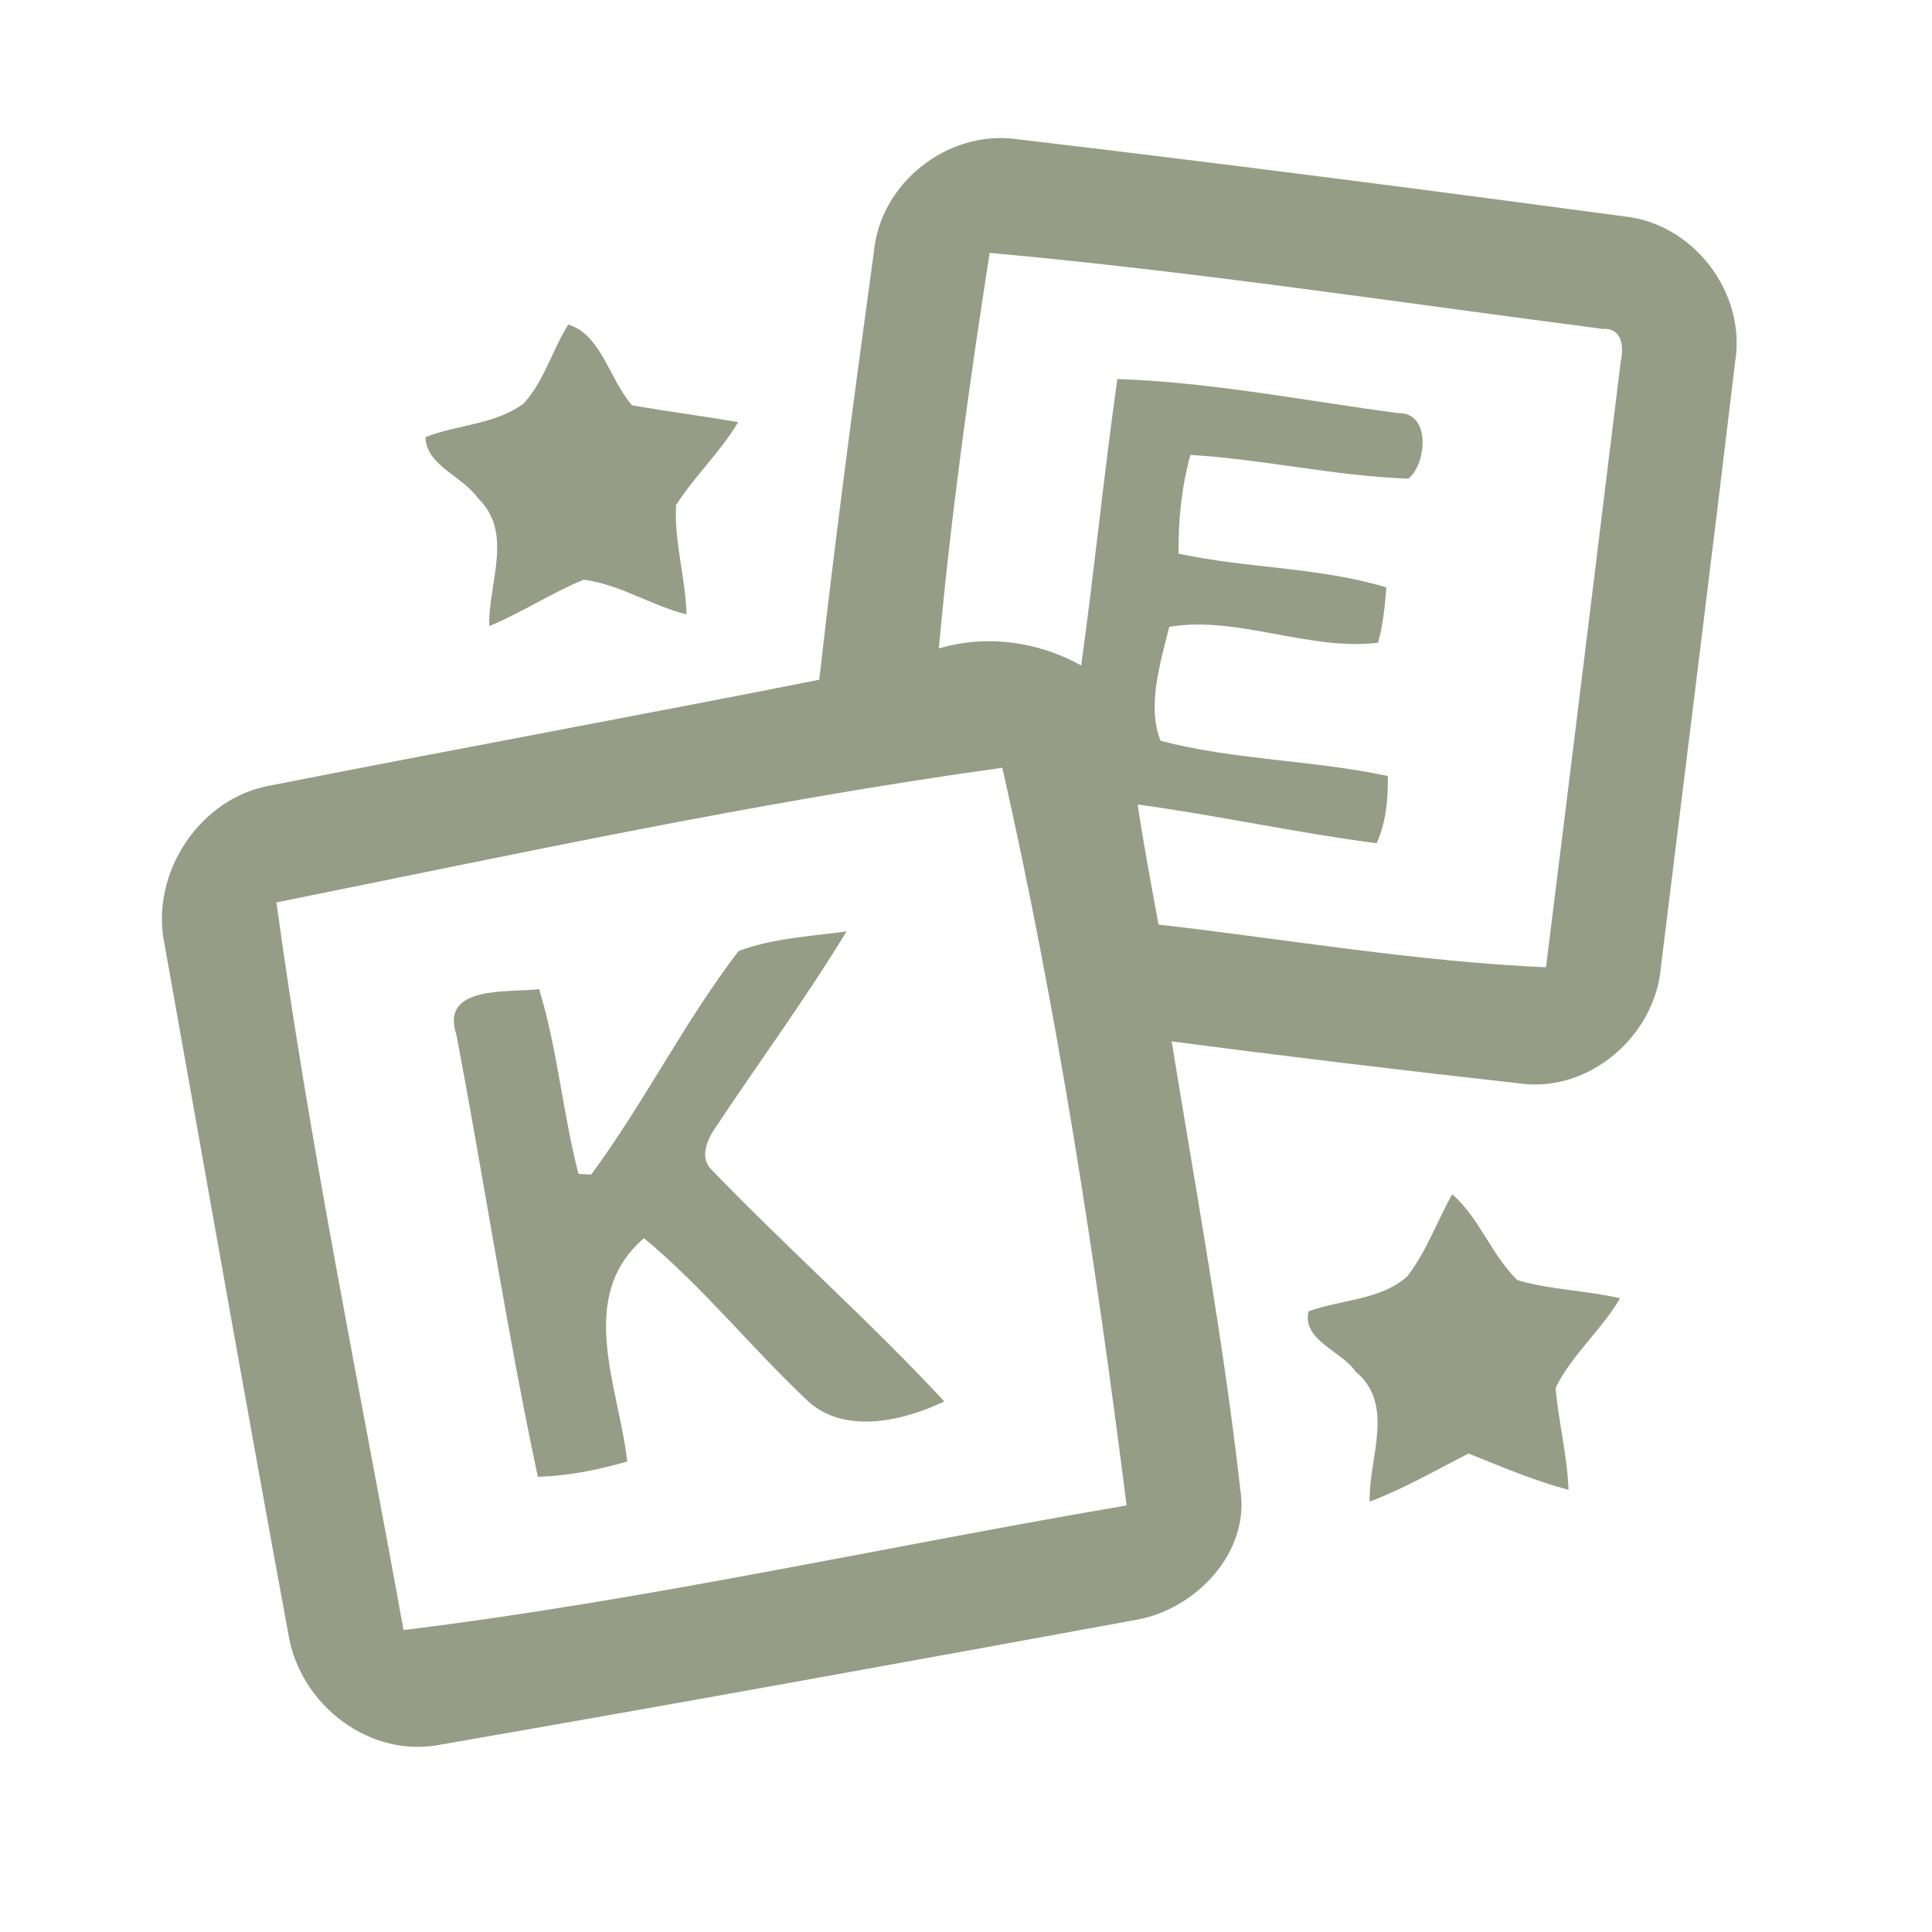 <?xml version="1.0" encoding="UTF-8" ?>
<!DOCTYPE svg PUBLIC "-//W3C//DTD SVG 1.1//EN" "http://www.w3.org/Graphics/SVG/1.1/DTD/svg11.dtd">
<svg width="192pt" height="192pt" viewBox="0 0 192 192" version="1.1" xmlns="http://www.w3.org/2000/svg">
<g id="#969d86ff">
<path fill="#969d86" opacity="1.00" d=" M 86.85 25.00 C 87.49 18.18 94.18 12.91 100.96 13.82 C 121.12 16.20 141.27 18.80 161.40 21.50 C 168.30 22.22 173.55 29.08 172.44 35.94 C 170.05 55.97 167.53 75.99 165.07 96.01 C 164.54 102.92 157.92 108.67 150.95 107.66 C 139.44 106.38 127.93 105.00 116.44 103.49 C 118.84 118.32 121.58 133.11 123.26 148.04 C 124.26 154.29 118.80 159.96 112.90 160.98 C 89.94 165.19 66.96 169.36 43.95 173.35 C 36.79 174.86 29.77 169.42 28.65 162.36 C 24.45 139.56 20.43 116.72 16.36 93.89 C 14.85 86.82 19.86 79.19 27.04 78.03 C 45.15 74.46 63.32 71.14 81.42 67.55 C 83.02 53.34 84.91 39.16 86.85 25.00 M 98.35 25.13 C 96.32 38.18 94.50 51.29 93.30 64.44 C 98.09 63.04 103.11 63.74 107.45 66.13 C 108.76 56.66 109.70 47.14 111.04 37.67 C 120.39 37.98 129.64 39.82 138.91 41.05 C 142.30 40.95 141.74 46.22 139.95 47.57 C 132.69 47.31 125.55 45.64 118.30 45.21 C 117.42 48.40 117.09 51.72 117.12 55.02 C 123.95 56.50 131.06 56.34 137.78 58.38 C 137.62 60.23 137.46 62.08 136.95 63.87 C 130.12 64.72 122.92 61.14 116.20 62.30 C 115.31 65.85 113.96 70.27 115.34 73.62 C 122.68 75.55 130.47 75.52 137.92 77.12 C 137.95 79.40 137.76 81.70 136.81 83.80 C 128.85 82.77 121.01 81.03 113.06 79.95 C 113.65 83.94 114.41 87.91 115.13 91.88 C 127.95 93.36 140.76 95.56 153.64 96.13 C 156.14 76.08 158.60 56.02 161.06 35.97 C 161.39 34.54 161.24 32.56 159.31 32.69 C 139.01 30.06 118.73 26.98 98.35 25.13 M 27.47 89.68 C 30.78 113.89 35.76 137.92 40.10 161.99 C 64.17 159.05 88.01 153.68 111.96 149.61 C 108.85 125.05 105.08 100.44 99.61 76.30 C 75.41 79.65 51.42 84.86 27.47 89.68 Z" />
<path fill="#969d86" opacity="1.00" d=" M 56.47 32.25 C 59.75 33.22 60.60 37.82 62.83 40.29 C 66.33 40.89 69.86 41.35 73.36 41.95 C 71.60 44.91 69.04 47.30 67.19 50.19 C 66.98 53.84 68.14 57.41 68.22 61.06 C 64.72 60.18 61.58 58.06 58.00 57.61 C 54.78 58.93 51.85 60.89 48.62 62.22 C 48.50 57.99 51.09 52.91 47.48 49.50 C 45.99 47.32 42.37 46.30 42.28 43.44 C 45.48 42.18 49.23 42.20 52.05 40.09 C 54.09 37.84 54.88 34.80 56.47 32.25 Z" />
<path fill="#969d86" opacity="1.00" d=" M 73.40 94.51 C 76.83 93.23 80.54 93.06 84.13 92.56 C 80.07 99.24 75.43 105.54 71.11 112.05 C 70.29 113.21 69.48 115.06 70.71 116.24 C 78.25 124.07 86.44 131.29 93.84 139.27 C 89.69 141.26 83.65 142.67 80.02 138.98 C 74.55 133.80 69.81 127.87 64.00 123.05 C 57.18 128.89 61.53 137.89 62.33 145.24 C 59.44 146.08 56.47 146.67 53.45 146.77 C 50.35 132.21 48.14 117.47 45.36 102.85 C 43.69 97.85 50.53 98.68 53.58 98.30 C 55.41 104.30 55.92 110.60 57.49 116.66 C 57.81 116.67 58.44 116.71 58.75 116.73 C 64.02 109.59 68.01 101.54 73.40 94.51 Z" />
<path fill="#969d86" opacity="1.00" d=" M 144.32 118.68 C 147.05 121.08 148.21 124.70 150.78 127.21 C 154.10 128.20 157.62 128.23 161.00 129.02 C 159.15 132.20 156.20 134.63 154.59 137.93 C 154.89 141.32 155.75 144.65 155.88 148.06 C 152.46 147.15 149.21 145.76 145.94 144.45 C 142.70 146.10 139.53 147.94 136.12 149.23 C 135.98 144.95 138.71 139.60 134.71 136.30 C 133.30 134.23 129.39 133.22 130.04 130.32 C 133.28 129.13 137.16 129.23 139.85 126.85 C 141.76 124.38 142.80 121.38 144.32 118.68 Z" />
</g>
</svg>
